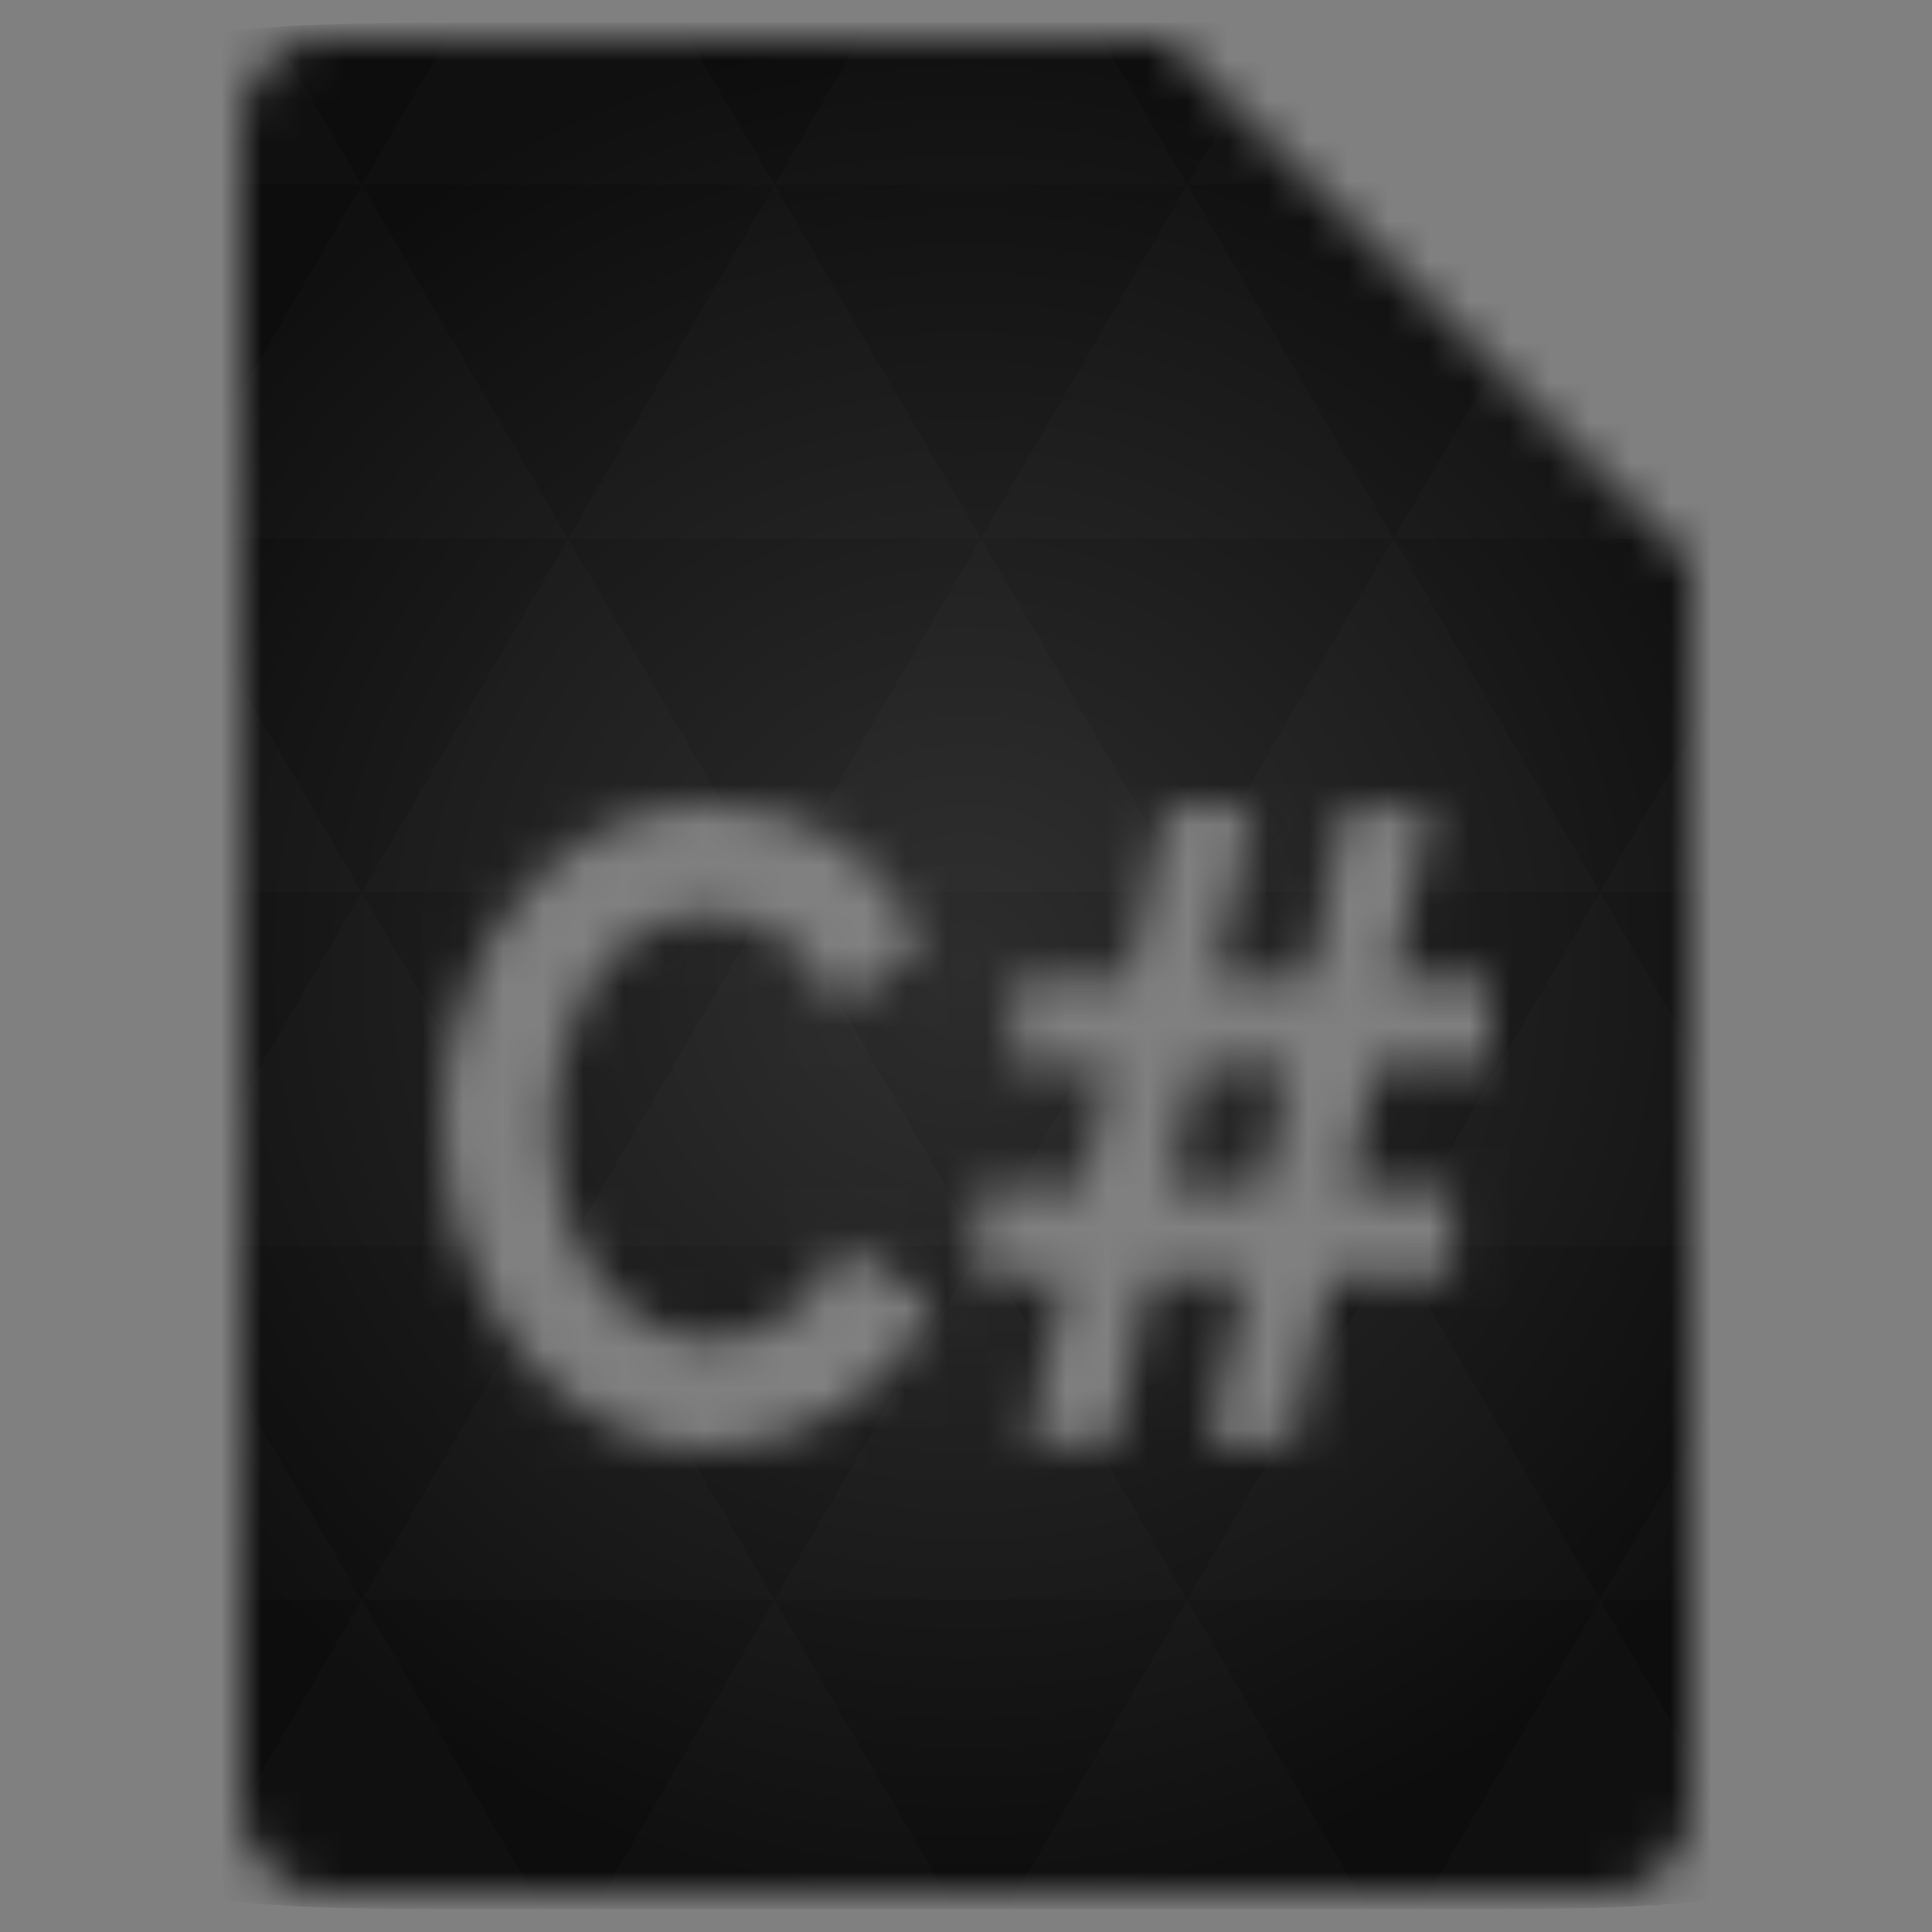 <svg xmlns="http://www.w3.org/2000/svg" viewBox="0 0 48 48"><rect x="0" y="0" width="48" height="48" fill="#808080" stroke="none"/><defs><radialGradient id="thisWeirdIdNameFixesABug0" cx="24" cy="24" r="23.437" gradientUnits="userSpaceOnUse"><stop stop-color="#2d2d2d"/><stop offset="1" stop-color="#0d0d0d"/></radialGradient><mask id="thisWeirdIdNameFixesABug1"><path d="m 8 1 c -1.029 0 -2 0.971 -2 2 l 0 42 c 0 0.971 1.029 2 2 2 l 32 0 c 0.971 0 2 -1.029 2 -2 l 0 -31 l -13 -13 l -21 0 z m 9.688 19 c 1.244 0 2.315 0.332 3.219 0.969 c 0.916 0.637 1.568 1.447 2 2.469 l -2.063 1.625 c -0.157 -0.444 -0.376 -0.797 -0.625 -1.094 c -0.249 -0.311 -0.511 -0.572 -0.813 -0.75 c -0.288 -0.178 -0.592 -0.301 -0.906 -0.375 c -0.314 -0.089 -0.618 -0.125 -0.906 -0.125 c -0.642 0 -1.203 0.158 -1.688 0.469 c -0.484 0.311 -0.891 0.715 -1.219 1.219 c -0.314 0.489 -0.549 1.05 -0.719 1.688 c -0.157 0.622 -0.25 1.253 -0.25 1.875 c 0 0.696 0.098 1.348 0.281 2 c 0.196 0.637 0.472 1.199 0.813 1.688 c 0.353 0.489 0.766 0.891 1.25 1.188 c 0.484 0.296 1.018 0.438 1.594 0.438 c 0.301 0 0.623 -0.036 0.938 -0.125 c 0.314 -0.089 0.587 -0.245 0.875 -0.438 c 0.301 -0.193 0.595 -0.422 0.844 -0.719 c 0.249 -0.311 0.437 -0.695 0.594 -1.125 l 2.219 1.469 c -0.209 0.593 -0.5 1.103 -0.906 1.563 c -0.393 0.444 -0.864 0.814 -1.375 1.125 c -0.511 0.311 -1.031 0.556 -1.594 0.719 c -0.563 0.163 -1.106 0.25 -1.656 0.25 c -0.969 0 -1.876 -0.245 -2.688 -0.719 c -0.799 -0.474 -1.505 -1.088 -2.094 -1.844 c -0.576 -0.77 -1.016 -1.631 -1.344 -2.594 c -0.314 -0.978 -0.469 -1.961 -0.469 -2.969 c 0 -0.963 0.136 -1.91 0.438 -2.844 c 0.301 -0.948 0.75 -1.79 1.313 -2.531 c 0.576 -0.741 1.269 -1.353 2.094 -1.813 c 0.825 -0.459 1.783 -0.687 2.844 -0.688 z m 11.281 0.094 l 2.125 0 l -0.938 4.25 l 2.344 0 l 0.906 -4.25 l 2.125 0 l -0.938 4.25 l 2.406 0 l 0 2.094 l -2.844 0 l -0.656 3.063 l 2.563 0 l 0 2.219 l -3.03 0 l -0.906 4.156 l -2.125 0 l 0.938 -4.156 l -2.375 0 l -0.875 4.156 l -2.125 0 l 0.906 -4.156 l -2.188 0 l 0 -2.219 l 2.656 0 l 0.656 -3.063 l -2.406 0 l 0 -2.094 l 2.844 0 l 0.938 -4.25 z m 0.719 6.344 l -0.656 3.063 l 2.375 0 l 0.625 -3.063 l -2.344 0 z" fill="#fff"/></mask></defs><g mask="url(#thisWeirdIdNameFixesABug1)"><path d="m 47.44 11.547 l 0 24.906 c 0 10.25 0 10.984 -10.984 10.984 l -24.902 0 c -10.988 0 -10.988 -0.734 -10.988 -10.984 l 0 -24.906 c 0 -10.25 0 -10.984 10.988 -10.984 l 24.902 0 c 10.984 0 10.984 0.734 10.984 10.984" fill="url(#thisWeirdIdNameFixesABug0)"/><path d="m 38.27 47.44 c 2.543 -0.012 4.379 -0.082 5.711 -0.441 l -4.23 -7.25 -4.484 7.691 1.191 0 c 0.641 0 1.242 0 1.813 0 z m 1.48 -7.691 -5.125 -8.789 -5.129 8.789 z m 0 0 7.652 0 c 0.031 -0.973 0.039 -2.063 0.039 -3.297 l 0 -1.098 -2.563 -4.395 z m 5.129 -8.789 -5.129 -8.789 -5.125 8.789 z m 0 0 2.563 0 0 -4.395 z m -10.254 0 -5.129 -8.789 -5.125 8.789 z m -10.254 0 -5.129 8.789 10.254 0 z m 0 0 -5.129 -8.789 -5.125 8.789 z m -10.254 0 -5.129 8.789 10.254 0 z m 0 0 -5.129 -8.789 -5.125 8.789 z m -10.254 0 -3.297 5.648 c 0 1.168 0.012 2.211 0.039 3.141 l 8.383 0 z m 0 0 -3.297 -5.648 0 5.648 z m 5.125 8.789 -4.313 7.395 c 1.598 0.293 3.809 0.297 6.879 0.297 l 1.922 0 z m 0 -17.578 -5.125 -8.789 -3.297 5.648 0 3.141 z m 0 0 10.254 0 -5.125 -8.789 z m 5.129 -8.789 -5.129 -8.789 -5.125 8.789 z m 0 0 10.254 0 -5.129 -8.789 z m 5.125 -8.789 -2.352 -4.03 -5.336 0 c -0.078 0 -0.141 0 -0.215 0 l -2.352 4.03 z m 0 0 10.254 0 -2.352 -4.03 -5.551 0 z m 10.254 0 10.254 0 l -2.352 -4.03 c -0.313 0 -0.609 0 -0.941 0 l -4.609 0 z m 0 0 -5.125 8.789 10.254 0 z m 5.129 8.789 10.254 0 -5.129 -8.789 z m 0 0 -5.129 8.789 10.254 0 z m 5.125 8.789 7.691 0 0 -4.395 -2.563 -4.395 z m 5.129 -8.789 2.563 0 0 -1.832 c 0 -0.914 -0.008 -1.75 -0.023 -2.523 z m -15.383 8.789 -5.125 -8.789 -5.129 8.789 z m 10.254 -17.578 7.309 0 c -0.555 -2.758 -1.887 -3.629 -5.03 -3.902 z m -30.762 0 l -2.305 -3.953 c -3.66 0.207 -5.141 0.996 -5.734 3.953 z m -5.125 8.789 l -3.238 -5.555 c -0.043 1.074 -0.059 2.309 -0.059 3.723 l 0 1.832 z m 15.379 26.367 -4.484 7.691 8.973 0 z m 10.254 0 -4.484 7.691 8.973 0 z m -26.898 6.621 -1.602 -2.746 c 0.293 1.316 0.785 2.18 1.602 2.746 z" fill="#fff" fill-opacity="0.014"/></g></svg>